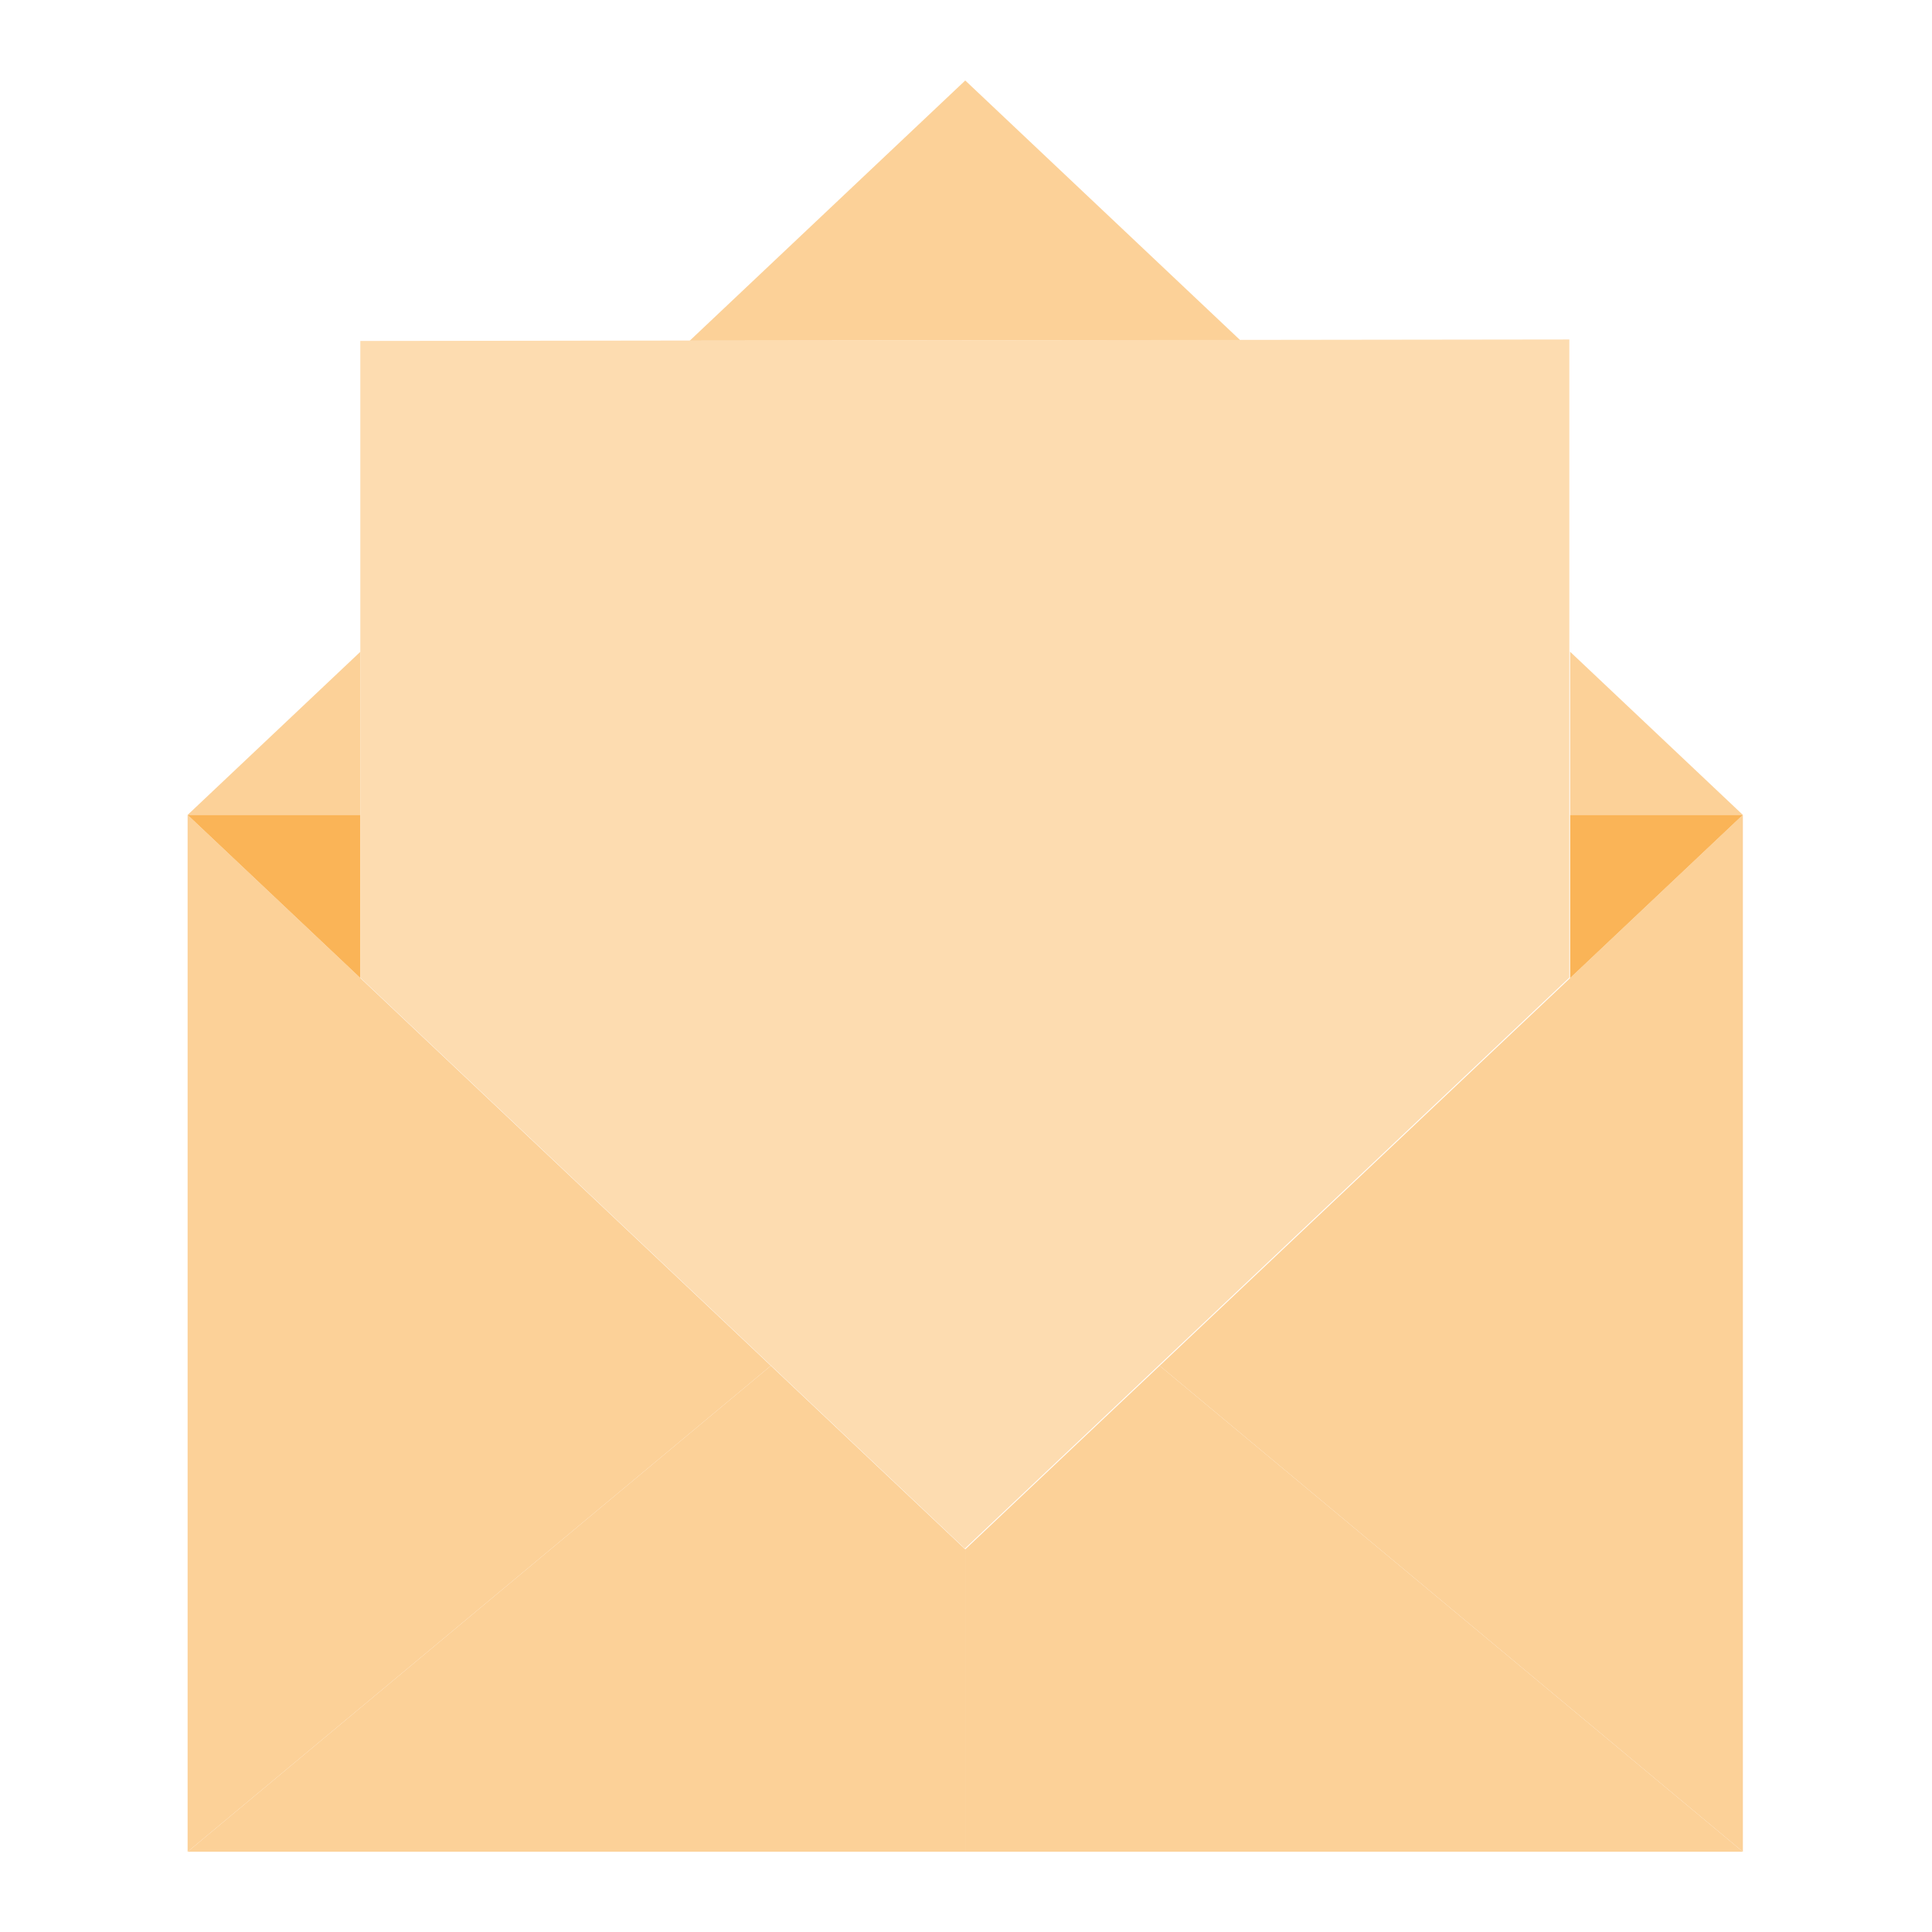 <svg height="100" viewBox="0 0 26.458 26.458" width="100" xmlns="http://www.w3.org/2000/svg"><path d="m0 0h26.458v26.458h-26.458z" fill="#fab457" opacity="0" stroke-linecap="round" stroke-width=".529"/><g transform="matrix(1.443 0 0 1.443 -58.914 -7.387)"><g transform="matrix(.041 0 0 .041 41.583 5.883)"><path d="m345.01 207.769v.001l-95.01 89.73 135 112.5v-240z" fill="#fcd198"/><path d="m25 170v240l135-112.5z" fill="#fcd198"/><path d="m205 340-45-42.5-135 112.5h180z" fill="#fcd198"/><path d="m250 297.5-45 42.5v70h180z" fill="#fcd198"/><path d="m64.993 132.229-39.993 37.771h39.99z" fill="#fcd198"/><path d="m385 170-39.995-37.773.003 37.773z" fill="#fcd198"/><path d="m205 0-63.787 60.243 127.413-.151z" fill="#fcd198"/><path d="m345.01 207.769 39.99-37.769h-39.992z" fill="#fab457"/><path d="m205 340-140.014-132.235.004-37.765h-39.99l135 127.5z" fill="#fab457"/></g><path d="m44.246 14.397 5.738 5.419 1.844-1.742 3.893-3.677v-0l-0-1.548-0-1.548-0-2.96-3.13.004-5.221.006-3.123.004-0 2.946-0 1.548z" fill="#fddcb0" stroke-width=".041"/></g></svg>